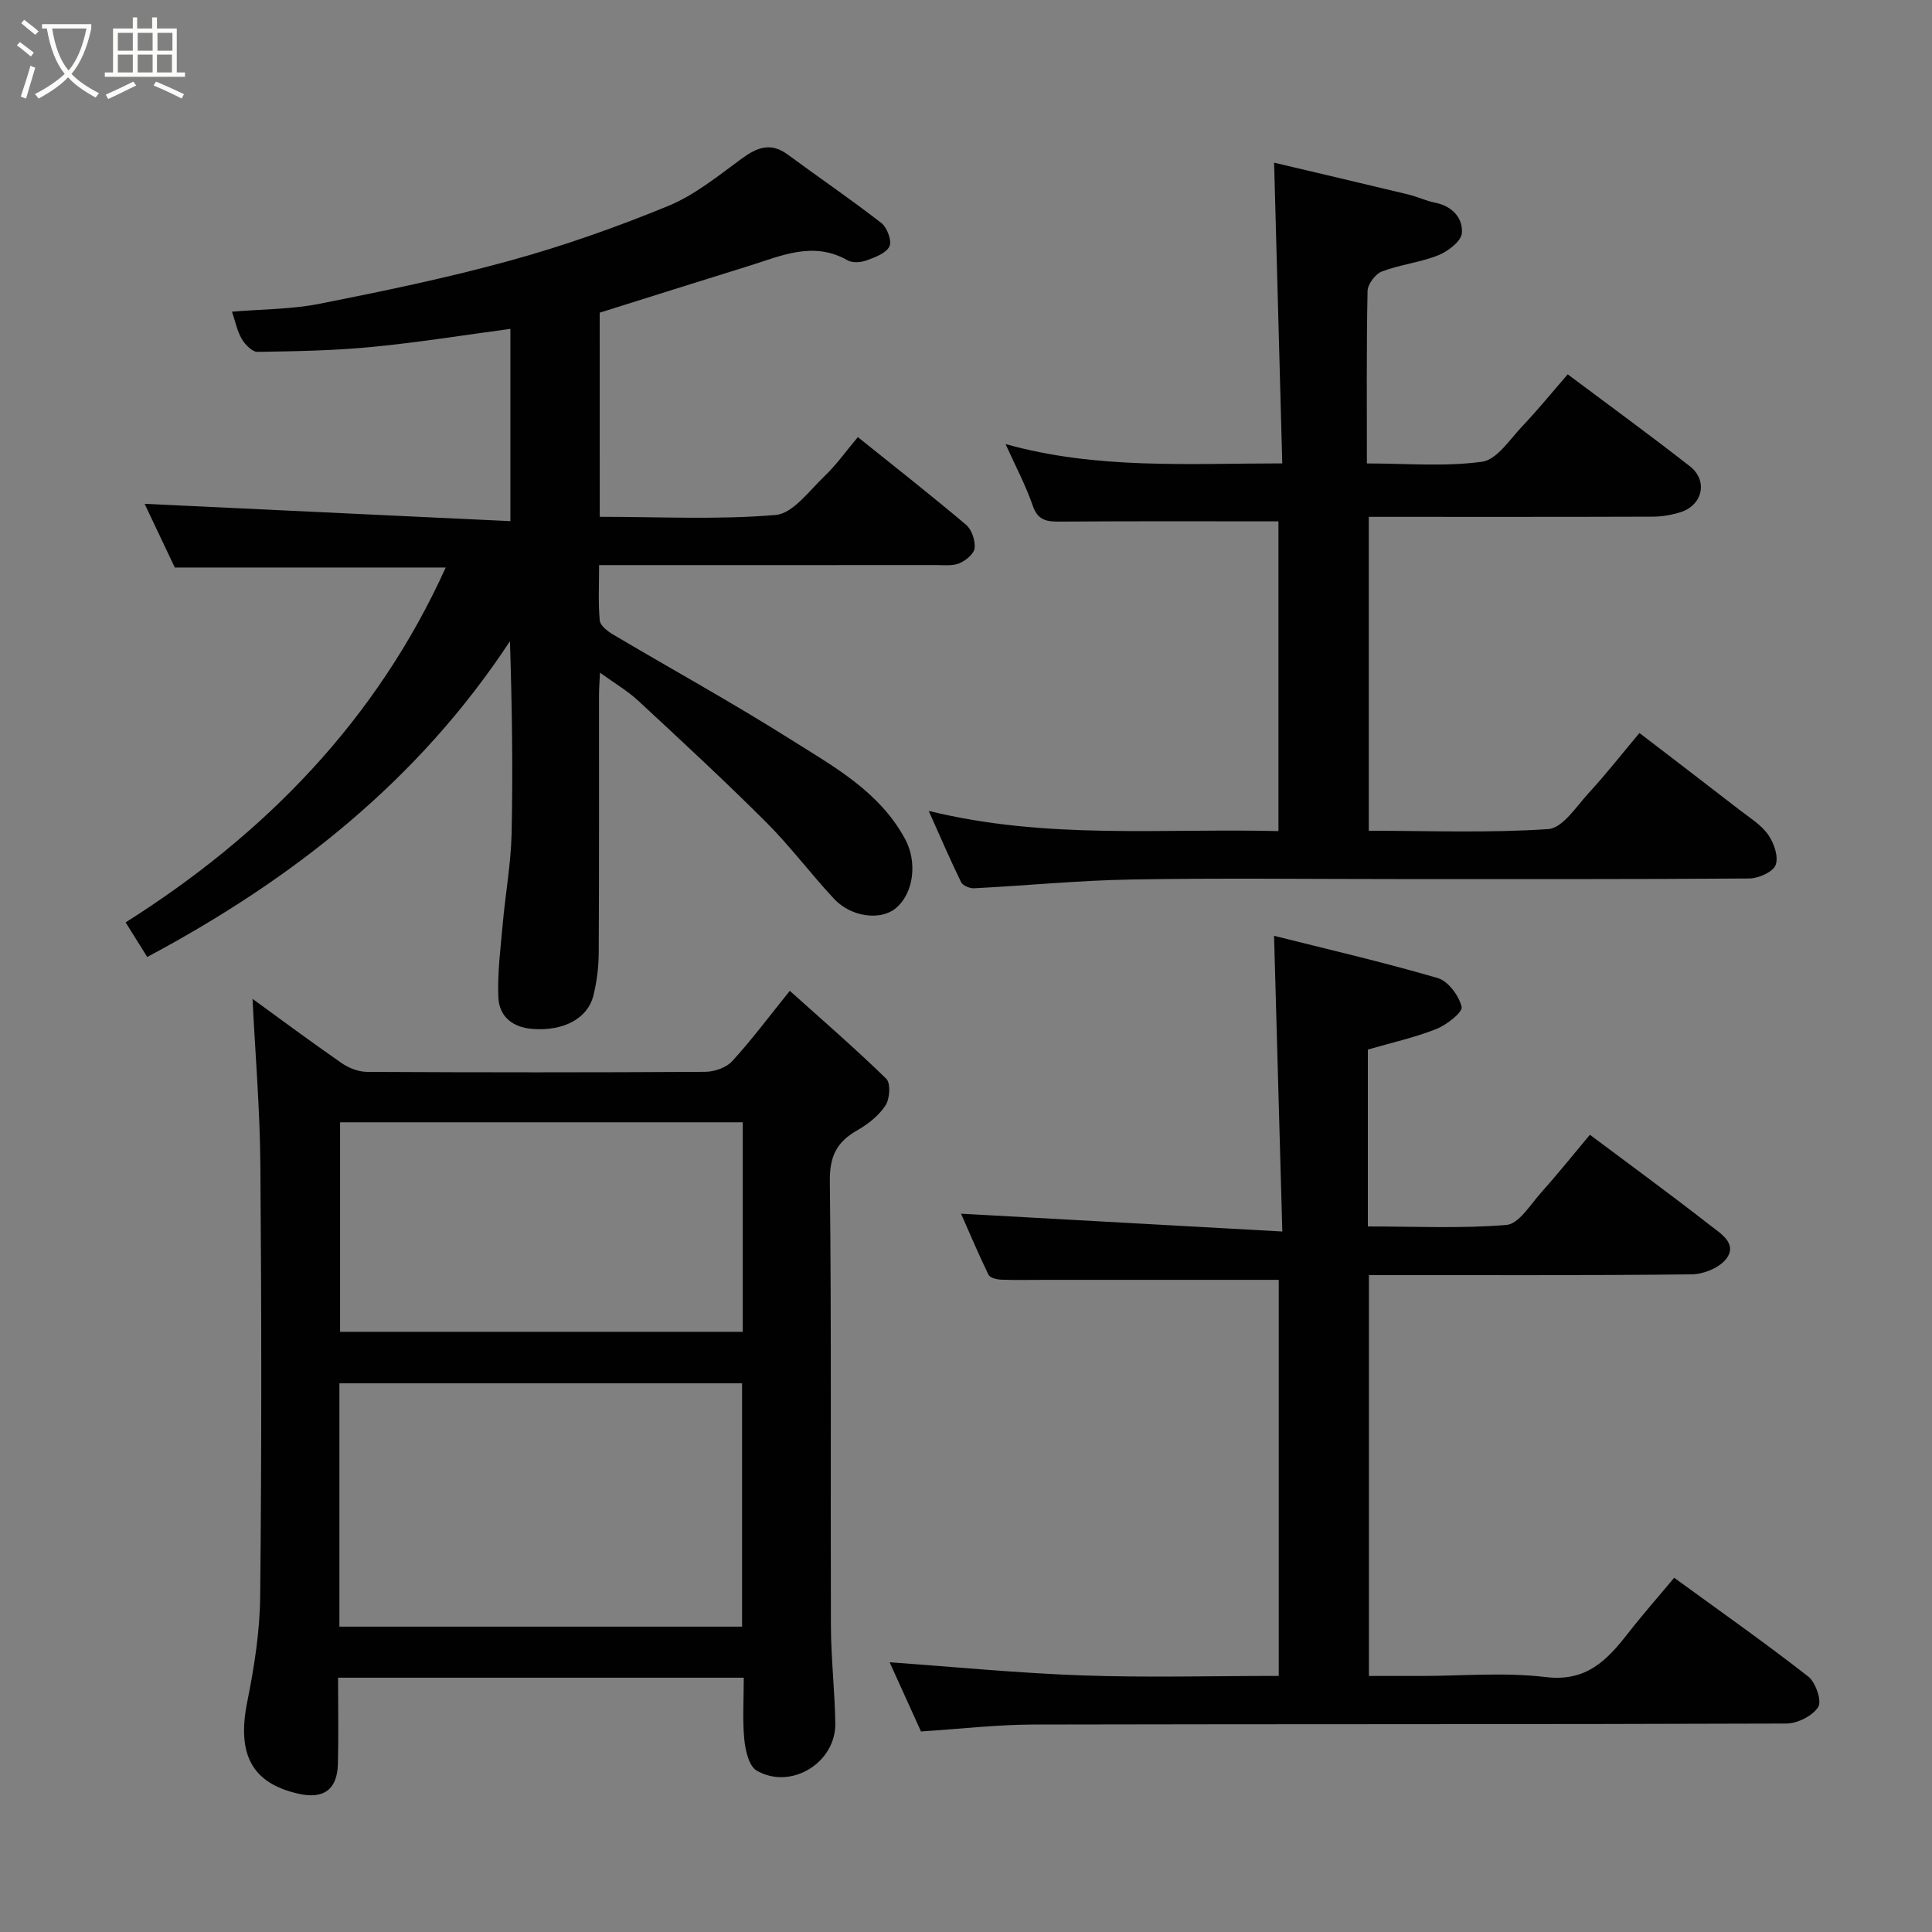 <svg enable-background="new 0 0 400 400" viewBox="0 0 400 400" xmlns="http://www.w3.org/2000/svg"><rect x="0" y="0" width="400" height="400" fill="#808080" stroke="none"/><path d="m6.4 11.7c-1-.8-1.9-1.6-2.9-2.3l.6-.7c.9.7 1.9 1.4 2.9 2.2zm-2.1 8.3c.7-2.1 1.4-4.2 2-6.4.2.1.6.3 1 .4-.7 2.3-1.3 4.4-1.9 6.4zm3-12.8c-1.1-.9-2.1-1.7-2.9-2.4l.6-.7c1 .8 2 1.5 3 2.4zm1.4-1.3v-.9h10.2v.9c-.9 4.2-2.3 7.3-4.1 9.4 1.3 1.4 3.2 2.7 5.7 4-.2.2-.4.5-.7.9-2.5-1.4-4.4-2.7-5.7-4.2-1.4 1.5-3.5 3-6.1 4.4 0 0 0 0-.1-.1-.3-.4-.5-.7-.7-.8 2.7-1.4 4.7-2.8 6.2-4.2-1.8-2.2-3-5.3-3.7-9.4zm9.2 0h-7.1c.6 3.8 1.7 6.7 3.4 8.7 1.7-2 2.9-4.8 3.7-8.7z" fill="#fbfcfa"/><path d="m31.6 3.6h.9v2.3h4.1v9.1h1.7v.9h-16.6v-.9h1.7v-9.1h4.1v-2.3h.9v2.3h3.1v-2.3zm-4 13.3.6.8c-1.9.9-3.8 1.9-5.8 2.8-.2-.3-.3-.6-.5-.9 2-.9 3.9-1.8 5.7-2.7zm-3.2-10.1v3.7h3.1v-3.7zm0 4.5v3.7h3.1v-3.7zm4.1-4.5v3.7h3.1v-3.7zm0 4.5v3.7h3.1v-3.7zm9.1 9.1c-2.1-1.1-4.1-2-5.8-2.7l.5-.8c2.2.9 4.1 1.8 5.8 2.6zm-1.9-13.6h-3.1v3.7h3.1zm-3.2 4.5v3.7h3.1v-3.7z" fill="#fbfcfa"/><g fill="#010101"><path d="m124.17 107c12.49 0 24.52.63 36.41-.38 3.57-.3 6.93-4.98 10.07-7.98 2.48-2.36 4.49-5.21 6.96-8.14 7.73 6.21 15.19 12.05 22.42 18.17 1.17.99 1.92 3.26 1.75 4.82-.13 1.19-1.85 2.6-3.18 3.14-1.45.59-3.27.36-4.92.36-22.98.02-45.95.01-69.64.01 0 3.97-.21 7.75.13 11.47.1 1.06 1.64 2.24 2.79 2.92 12.21 7.23 24.66 14.08 36.65 21.65 8.92 5.63 18.42 10.76 23.79 20.69 2.49 4.6 1.91 11.1-1.97 14.33-3.08 2.56-9.17 1.85-12.72-1.94-4.84-5.17-9.09-10.9-14.09-15.89-8.61-8.6-17.55-16.87-26.47-25.14-2.24-2.08-4.94-3.65-7.93-5.82-.08 1.76-.2 3.16-.2 4.55-.01 17.83.04 35.65-.06 53.48-.02 2.92-.39 5.9-1.08 8.74-1.2 4.9-6.26 7.47-12.63 6.99-4.2-.32-6.9-2.62-7.07-6.54-.21-5.06.46-10.17.91-15.25.55-6.21 1.69-12.4 1.83-18.61.29-13.15.09-26.32-.34-39.88-18.91 28.78-44.9 49.29-75.1 65.38-1.41-2.27-2.78-4.46-4.47-7.16 28.85-18.23 51.99-41.91 66.27-73.47-18.48 0-36.97 0-56.09 0-1.96-4.15-4.17-8.81-6.25-13.19 25.26 1.2 50.29 2.39 75.73 3.59 0-14.11 0-27.03 0-39.81-9.37 1.25-18.93 2.8-28.55 3.73-7.89.77-15.85.91-23.79 1.03-1.1.02-2.59-1.5-3.27-2.66-.96-1.64-1.33-3.62-2.03-5.66 6.21-.52 12.3-.48 18.16-1.64 13.24-2.62 26.49-5.37 39.48-8.95 11.1-3.06 22.05-6.93 32.7-11.31 5.48-2.26 10.32-6.22 15.18-9.78 3.2-2.34 6.02-3.45 9.54-.85 6.44 4.75 13.07 9.26 19.38 14.17 1.2.93 2.23 3.71 1.68 4.84-.69 1.43-2.99 2.27-4.76 2.91-1.17.43-2.91.55-3.92-.03-7.13-4.06-13.75-.9-20.44 1.17-10.23 3.17-20.44 6.41-30.87 9.68.01 13.72.01 27.67.01 42.26z"/><path d="m52.28 206.8c5.73 4.16 12.01 8.84 18.45 13.3 1.48 1.03 3.5 1.81 5.27 1.82 23.33.12 46.65.13 69.98-.01 1.9-.01 4.35-.84 5.58-2.17 3.97-4.32 7.49-9.05 11.96-14.6 6.75 6.06 13.55 11.94 19.97 18.2.94.92.75 4.15-.15 5.52-1.38 2.11-3.62 3.89-5.86 5.16-4.22 2.4-5.73 5.35-5.67 10.51.35 30.65.12 61.32.22 91.97.02 6.77.8 13.53.91 20.3.13 8.17-9.22 13.9-16.3 9.77-1.59-.93-2.32-4.18-2.54-6.44-.4-4.11-.11-8.29-.11-12.78-27.98 0-55.69 0-84 0 0 5.96.12 11.9-.03 17.84-.13 5.32-2.95 7.36-8.14 6.19-9.73-2.19-12.8-8.21-10.63-19.03 1.45-7.2 2.61-14.58 2.68-21.9.3-29.66.28-59.32.04-88.98-.08-11.61-1.06-23.23-1.63-34.67zm101.36 129.98c0-17.11 0-33.82 0-50.38-28.06 0-55.76 0-83.37 0v50.38zm.14-104.42c-28.12 0-55.82 0-83.37 0v43.38h83.37c0-14.53 0-28.79 0-43.38z"/><path d="m264.75 264.98c-16.4 0-32.46 0-48.52 0-3 0-6 .08-9-.04-.9-.04-2.27-.39-2.57-1.01-2.11-4.35-3.99-8.81-5.69-12.65 21.84 1.21 43.5 2.41 66.52 3.69-.59-21.02-1.14-40.85-1.71-61.22 10.74 2.7 22.42 5.4 33.9 8.75 2.15.63 4.39 3.65 4.93 5.96.26 1.11-3.1 3.74-5.25 4.59-4.51 1.78-9.31 2.84-14.16 4.25v36.62c9.57 0 19.19.47 28.71-.31 2.52-.21 4.87-4.11 7.04-6.55 3.5-3.92 6.79-8.02 10.22-12.12 8.56 6.41 16.86 12.47 24.96 18.8 2.05 1.6 5.54 3.66 3.39 6.73-1.35 1.92-4.74 3.34-7.23 3.37-22.15.25-44.31.15-66.87.15v83h10.65c8.67 0 17.43-.8 25.97.23 8.34 1.01 12.62-3.42 16.95-8.97 3.02-3.88 6.28-7.57 9.63-11.59 9.44 6.87 18.77 13.44 27.75 20.44 1.54 1.2 2.86 5.06 2.08 6.3-1.16 1.85-4.29 3.43-6.59 3.44-51.99.19-103.98.09-155.97.21-7.56.02-15.12.91-23.21 1.43-2.19-4.83-4.45-9.83-6.49-14.32 13.31.94 26.62 2.25 39.96 2.72 13.44.47 26.9.1 40.6.1 0-27.71 0-54.97 0-82z"/><path d="m283.39 172c12.59 0 24.93.49 37.18-.35 2.95-.2 5.78-4.66 8.34-7.45 3.55-3.86 6.8-8 10.52-12.44 7.07 5.42 13.91 10.64 20.71 15.91 2.08 1.61 4.46 3.06 5.93 5.13 1.21 1.71 2.2 4.57 1.56 6.28-.54 1.45-3.54 2.78-5.45 2.8-24.49.18-48.98.12-73.47.12-18.16 0-36.32-.23-54.48.09-10.86.19-21.7 1.26-32.56 1.82-.9.05-2.33-.57-2.69-1.28-2.21-4.51-4.18-9.13-6.7-14.74 24.43 6 48.32 3.58 72.41 4.18 0-21.81 0-43.19 0-64.13-15.05 0-29.93-.06-44.8.05-2.81.02-4.93.04-6.07-3.29-1.45-4.23-3.59-8.22-5.63-12.76 18.81 5.26 37.59 4.01 57.29 4-.57-20.83-1.12-41.21-1.69-62.26 8.57 2.03 18.18 4.27 27.76 6.58 1.89.46 3.69 1.33 5.59 1.71 3.55.7 5.75 3.17 5.53 6.28-.12 1.68-2.87 3.78-4.87 4.59-3.74 1.5-7.91 1.93-11.68 3.36-1.35.51-2.95 2.63-2.98 4.04-.24 11.64-.14 23.3-.14 35.71 8.06 0 16.07.71 23.84-.35 3.08-.42 5.76-4.65 8.37-7.39 3.18-3.34 6.08-6.93 9.37-10.71 8.69 6.51 17.11 12.64 25.32 19.06 3.75 2.94 2.62 8.02-1.93 9.47-1.83.58-3.82.93-5.74.94-19.48.07-38.97.04-58.84.04z"/></g></svg>